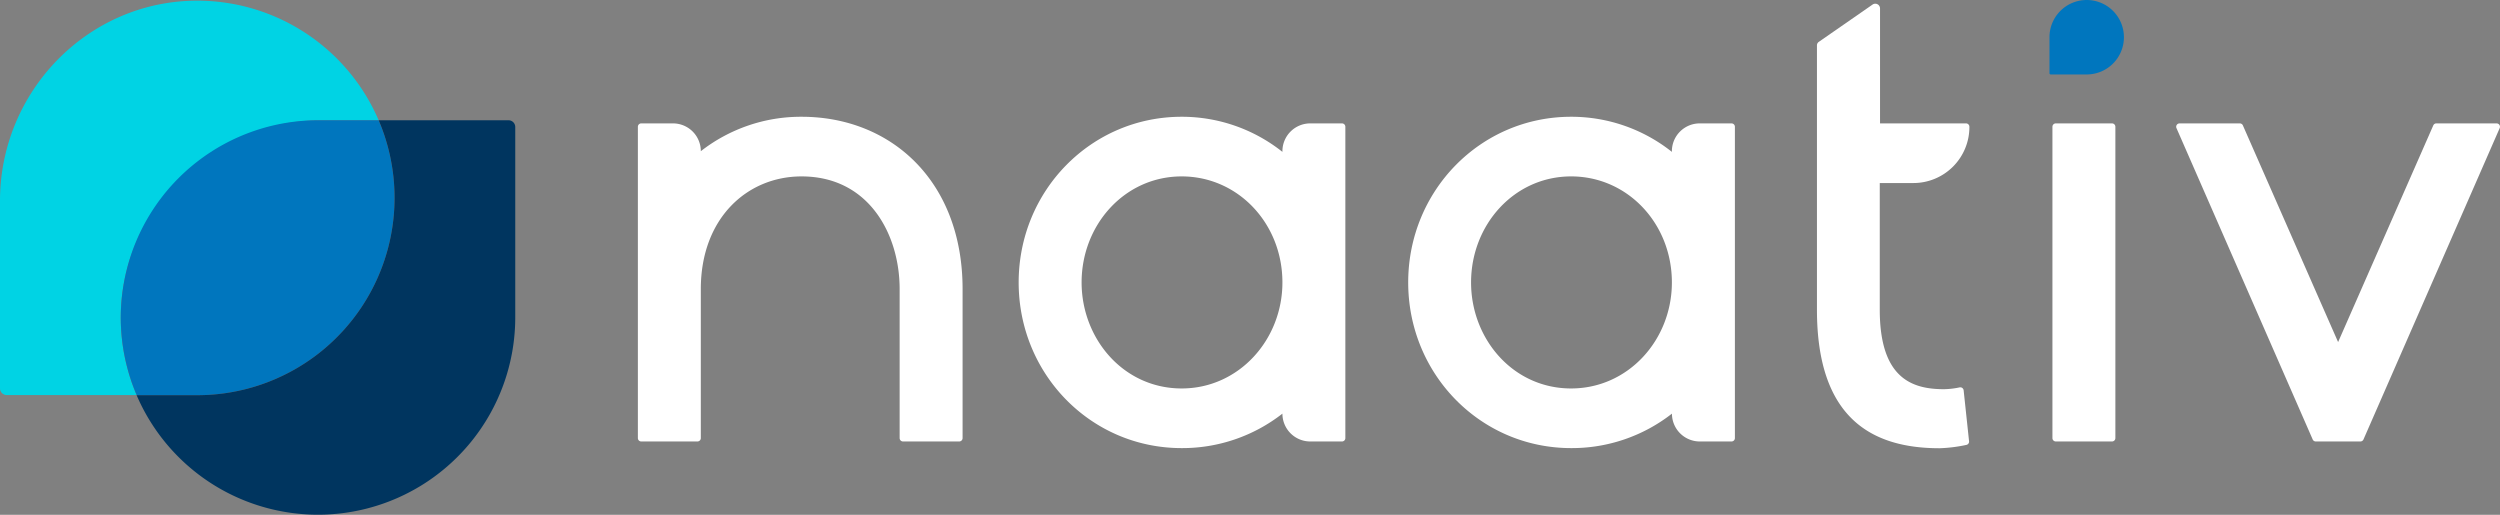 <svg xmlns="http://www.w3.org/2000/svg" viewBox="0 0 742.74 152.94">
  <rect x="0" y="0" width="742.74" height="152.94" fill="#808080" stroke="none"/>
  <defs>
    <style>
      .cls-1{fill:#00d3e4;}
      .cls-2{fill:#0076be;}
      .cls-3{fill:#00355f;}
      .cls-4{fill:#FFFFFF;}
    </style>
  </defs>
  <title>naativ-logo</title>
    <g id="Layer_2" data-name="Layer 2">
      <g id="Layer_1-2" data-name="Layer 1">
        <path class="cls-1" d="M112.5,35.73H95.43c-32.48,0-59.79,26.57-59.56,59a58.21,58.21,0,0,0,4.72,22.64H2a2,2,0,0,1-2-2V59.68C0,27.24,26,.3,58.43.2A58.66,58.66,0,0,1,112.5,35.73Z"/>
        <path class="cls-2" d="M117.22,58.8a58.62,58.62,0,0,1-58.61,58.61h-18A58.63,58.63,0,0,1,94.48,35.73h18A58.3,58.3,0,0,1,117.22,58.8Z"/>
        <path class="cls-3" d="M151.08,35.73a2,2,0,0,1,2,2V94.34A58.62,58.62,0,0,1,40.59,117.41h18A58.63,58.63,0,0,0,112.5,35.73Z"/>
        <path class="cls-2" d="M608.89,21.74V11.06A11.06,11.06,0,1,1,620,22.12H609.26A.38.38,0,0,1,608.89,21.74Z"/>
        <path class="cls-4" d="M267.28,85.88c0-16.15-9.06-33.47-29.14-33.47-16.15,0-29.93,12.4-29.93,33.47v44.28a1,1,0,0,1-1,1h-16.7a1,1,0,0,1-1-1V37.66a1,1,0,0,1,1-1h9.43a8.26,8.26,0,0,1,8.27,8.26h0a48.3,48.3,0,0,1,29.93-10.23c26.58,0,47.84,19.09,47.84,51.19v44.28a1,1,0,0,1-1,1h-16.7a1,1,0,0,1-1-1Z"/>
        <path class="cls-4" d="M351.08,34.69A48,48,0,0,1,381,45.12v-.19a8.27,8.27,0,0,1,8.27-8.27h9.43a1,1,0,0,1,1,1v92.5a1,1,0,0,1-1,1h-9.43a8.27,8.27,0,0,1-8.27-8.27h0a48.27,48.27,0,0,1-29.93,10.24c-27,0-48.43-22-48.43-49.22S324.11,34.69,351.08,34.69Zm0,80.72C368,115.41,381,101,381,83.91c0-17.52-13.19-31.5-29.93-31.5-16.93,0-29.73,14.37-29.73,31.5C321.35,100.64,333.75,115.41,351.08,115.41Z"/>
        <path class="cls-4" d="M466.78,34.69a48,48,0,0,1,29.93,10.43v-.19A8.27,8.27,0,0,1,505,36.66h9.43a1,1,0,0,1,1,1v92.5a1,1,0,0,1-1,1H505a8.27,8.27,0,0,1-8.27-8.27h0a48.27,48.27,0,0,1-29.93,10.24c-27,0-48.43-22-48.43-49.22S439.81,34.69,466.78,34.69Zm0,80.72c16.93,0,29.93-14.37,29.93-31.5,0-17.52-13.19-31.5-29.93-31.5-16.93,0-29.73,14.37-29.73,31.5C437.05,100.64,449.45,115.41,466.78,115.41Z"/>
        <path class="cls-4" d="M540.34,12.45l16-11.1a1.41,1.41,0,0,1,2.21,1.15V36.66H584.1a1,1,0,0,1,1,1v.09a16.64,16.64,0,0,1-16.63,16.63h-10V92c0,20.48,9.65,23.63,19.1,23.63a23.84,23.84,0,0,0,4.62-.54,1,1,0,0,1,1.2.87L585,131.09a1,1,0,0,1-.76,1.08,44.48,44.48,0,0,1-8,1c-20.28,0-36.43-9.06-36.43-41.15V13.46A1.24,1.24,0,0,1,540.34,12.45Z"/>
        <path class="cls-4" d="M627.47,131.16h-16.7a1,1,0,0,1-1-1V37.66a1,1,0,0,1,1-1h16.7a1,1,0,0,1,1,1v92.5A1,1,0,0,1,627.47,131.16Z"/>
        <path class="cls-4" d="M723.84,36.66h17.9a1,1,0,0,1,.91,1.4l-40.47,92.5a1,1,0,0,1-.91.6H688a1,1,0,0,1-.91-.6l-40.47-92.5a1,1,0,0,1,.91-1.4h17.9a1,1,0,0,1,.92.59l28.29,64.38,28.28-64.38A1,1,0,0,1,723.84,36.66Z"/>
      </g>
    </g>
</svg>